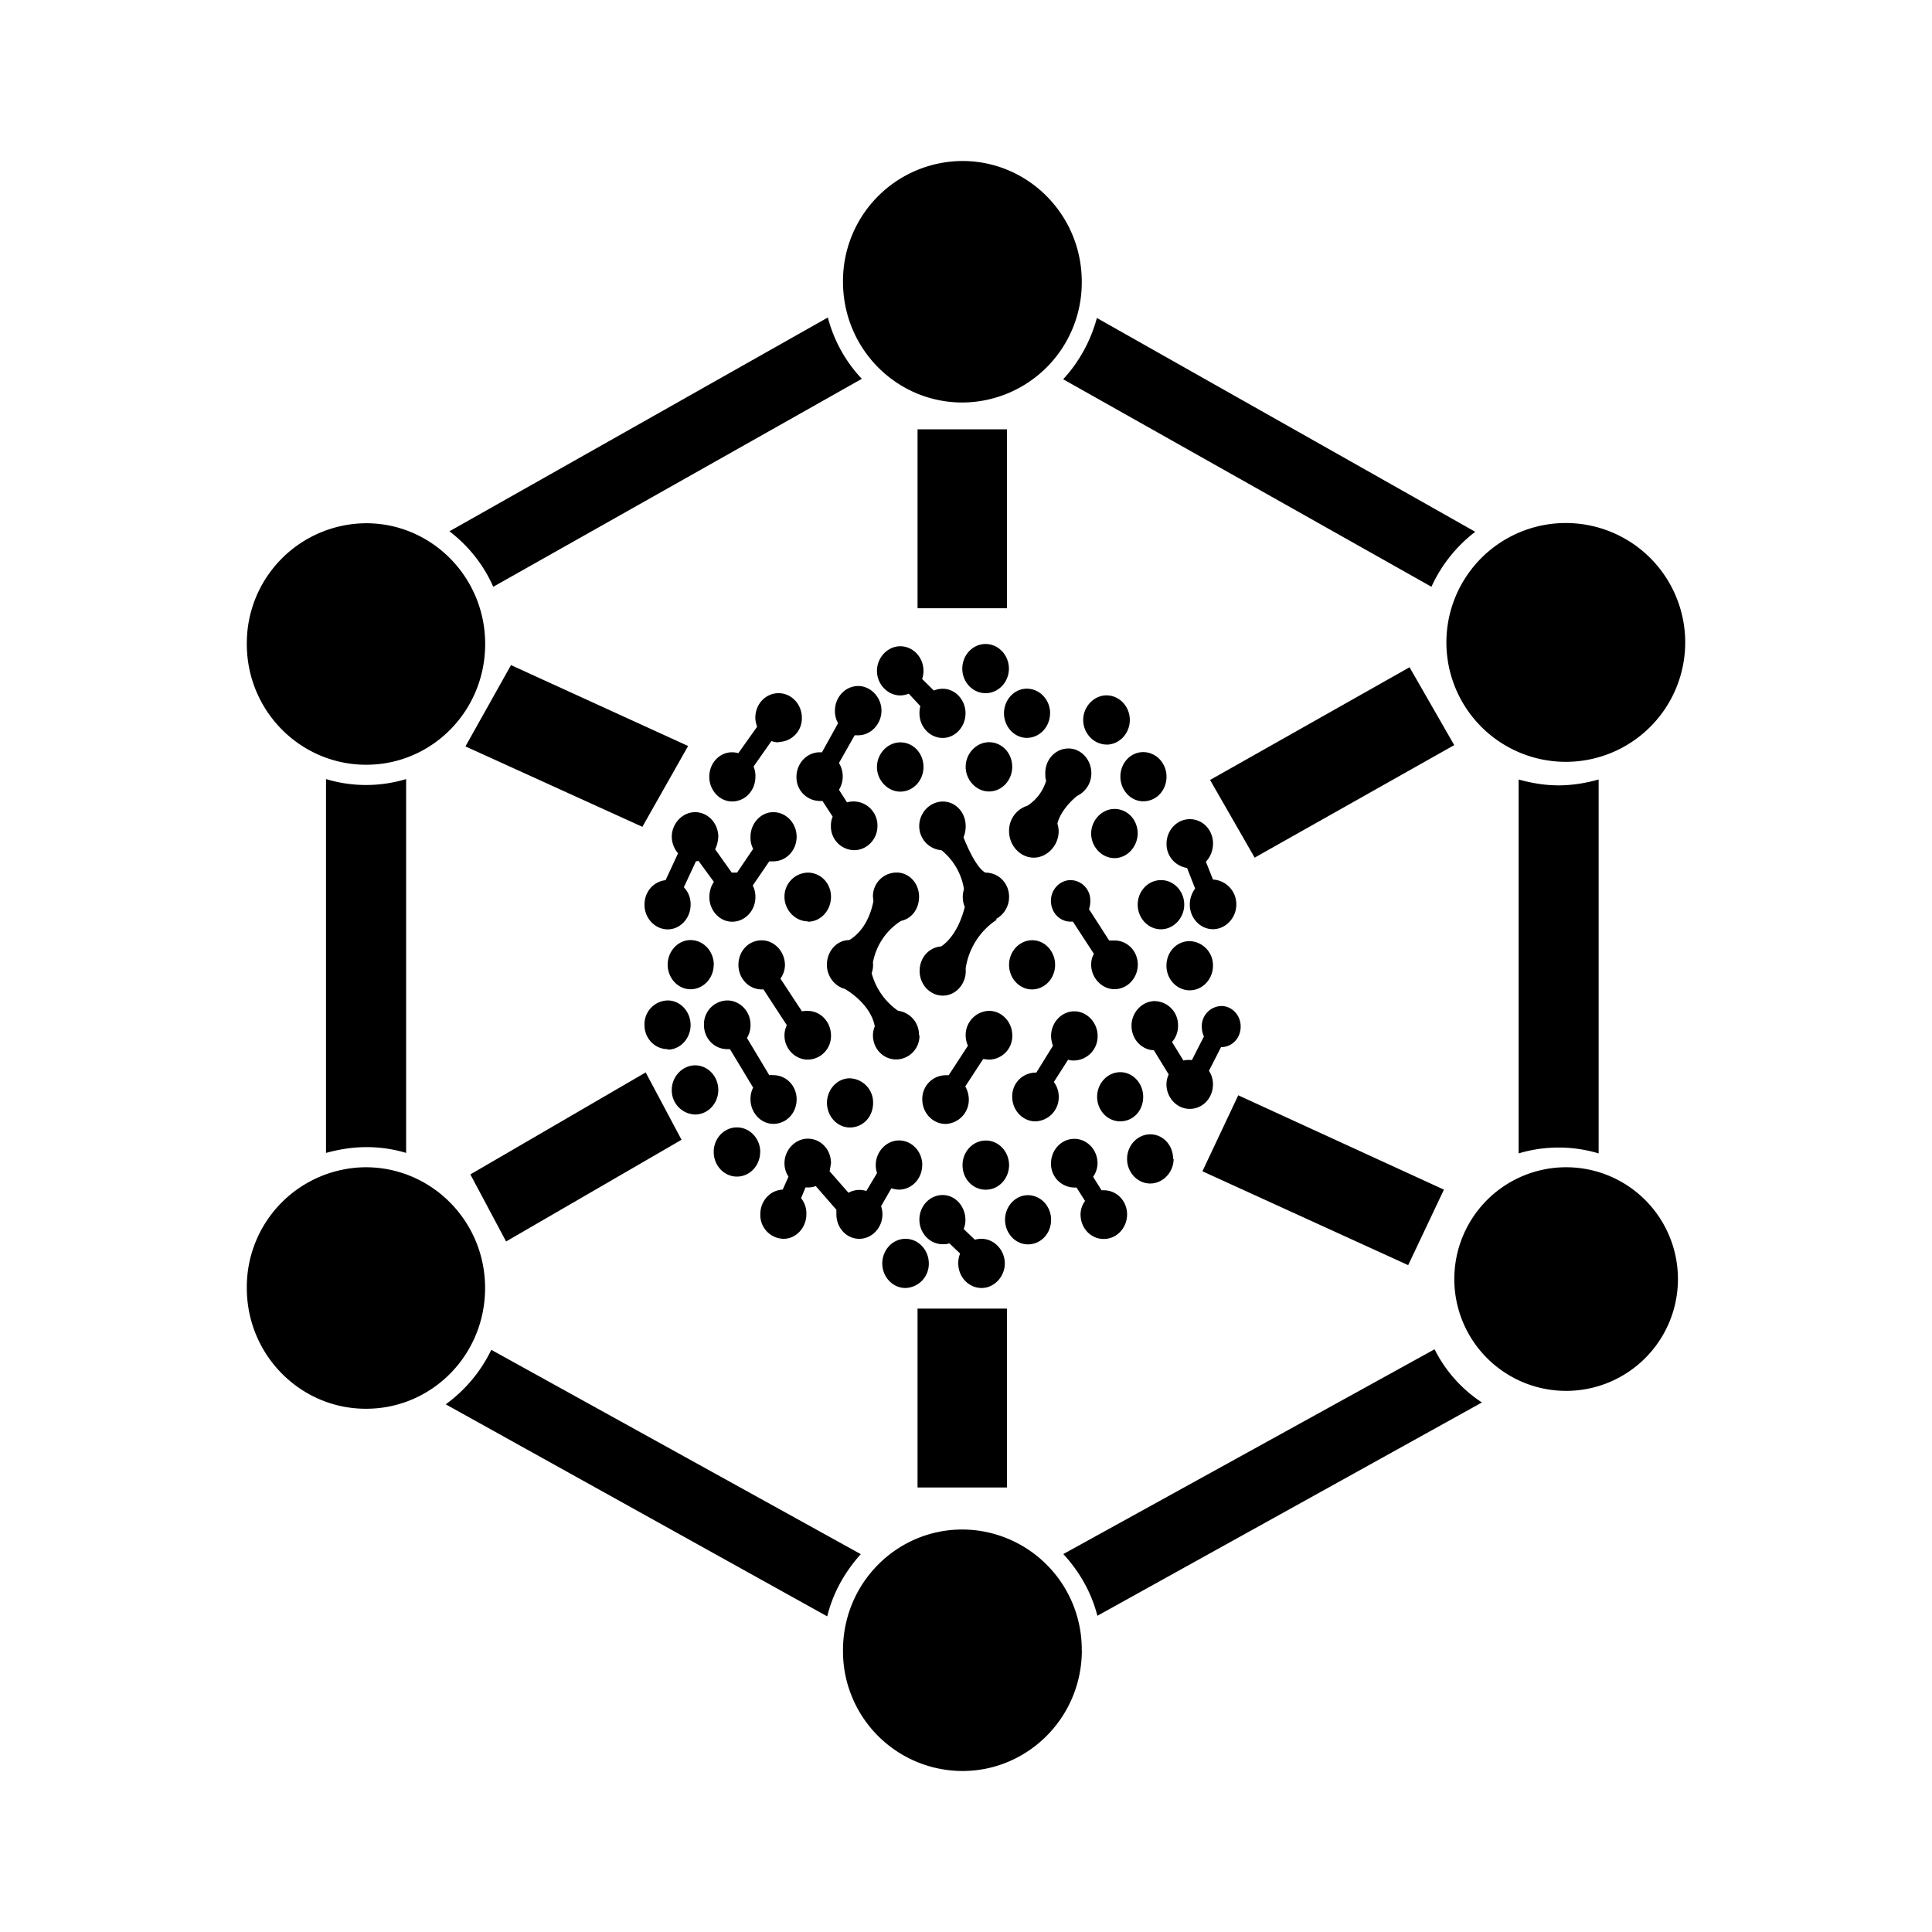 <svg xmlns="http://www.w3.org/2000/svg" xmlns:xlink="http://www.w3.org/1999/xlink" width="24" height="24" viewBox="0 0 24 24"><path fill="currentColor" d="m7.982 10.272l-2.2-1l.566-1.01l2.2 1.005l-.566 1zm4.261-1.661c.161 0 .29-.139.29-.305c0-.167-.129-.306-.29-.306s-.289.14-.289.306s.128.305.29.305m-.789-.177a.3.3 0 0 0 .017-.1c0-.167-.128-.306-.289-.306c-.155 0-.289.139-.289.306s.134.305.29.305a.3.3 0 0 0 .105-.022l.144.155a.3.3 0 0 0-.011.09c0 .166.128.305.289.305c.155 0 .283-.139.283-.306s-.127-.305-.283-.305a.3.3 0 0 0-.111.022zm-.505.394c0 .167-.133.306-.289.306h-.044l-.195.344a.32.32 0 0 1 0 .333l.1.156a.298.298 0 0 1 .378.294c0 .167-.133.3-.289.3a.293.293 0 0 1-.289-.3q-.001-.066.022-.116l-.127-.195h-.034a.293.293 0 0 1-.289-.3c0-.166.128-.305.29-.305h.027l.2-.361a.3.3 0 0 1-.039-.156c0-.167.128-.306.289-.306c.155 0 .289.14.289.306m-1.278.389a.293.293 0 0 0 .289-.3c0-.167-.128-.306-.289-.306s-.289.134-.289.306c0 .039.011.078.022.111l-.233.328a.3.3 0 0 0-.078-.011c-.155 0-.283.133-.283.305c0 .167.128.306.283.306c.167 0 .29-.14.29-.306a.3.3 0 0 0-.023-.128l.222-.316a.3.3 0 0 0 .089.016zm1.8.311c0 .167-.128.306-.289.306c-.155 0-.289-.14-.289-.306c0-.167.134-.306.29-.306c.16 0 .288.134.288.306m-.056 3.333a.3.3 0 0 0-.26-.305a.83.83 0 0 1-.328-.467a.3.3 0 0 0 .016-.133a.78.78 0 0 1 .35-.517c.134-.028.223-.15.223-.3c0-.166-.123-.3-.278-.3a.294.294 0 0 0-.295.3l.006.056c-.056.277-.189.416-.3.483c-.156 0-.278.139-.278.306c0 .144.095.266.222.3c.14.083.334.25.373.466a.3.3 0 0 0-.023.111c0 .167.128.3.29.3a.293.293 0 0 0 .288-.3zm-2.55-.877c0 .166-.127.305-.288.305c-.156 0-.284-.139-.284-.305c0-.167.128-.306.284-.306c.16 0 .289.139.289.306m.412.91a.3.3 0 0 0 .044-.166c0-.167-.133-.3-.289-.3a.295.295 0 0 0-.289.305c0 .167.128.3.29.3h.033l.288.478a.3.3 0 0 0-.033.145c0 .166.128.305.283.305c.162 0 .29-.133.29-.305c0-.167-.128-.3-.29-.3a.3.3 0 0 0-.05 0zm-.356.645c0 .167-.128.306-.289.306a.3.3 0 0 1-.289-.306c0-.166.134-.305.29-.305c.16 0 .288.139.288.305m-.628-.5c.156 0 .284-.139.284-.306s-.128-.305-.284-.305a.295.295 0 0 0-.289.305c0 .167.128.3.29.3zm.628-2.644a.4.4 0 0 1-.039.155l.206.29h.066l.2-.295a.3.3 0 0 1-.033-.15c0-.167.128-.306.283-.306c.162 0 .29.139.29.306s-.128.305-.29.305h-.05l-.205.3a.3.3 0 0 1 .033.145c0 .166-.128.305-.289.305c-.155 0-.283-.139-.283-.305c0-.073.022-.14.056-.19l-.19-.26l-.033.005l-.15.322a.3.3 0 0 1 .084.217c0 .167-.128.306-.284.306c-.16 0-.289-.14-.289-.306c0-.161.112-.289.262-.305l.155-.334a.32.32 0 0 1-.078-.205c0-.167.134-.306.29-.306c.16 0 .288.139.288.306m1.111 1.055c.161 0 .289-.139.289-.31c0-.168-.128-.3-.289-.3a.297.297 0 0 0-.289.3c0 .166.134.305.29.305zm.522 2.556c.167 0 .29-.134.29-.306a.3.3 0 0 0-.29-.305c-.155 0-.283.139-.283.305c0 .167.128.306.283.306m.9.466c0 .167-.127.306-.289.306a.3.3 0 0 1-.094-.017l-.128.223a.3.3 0 0 1 .017.1c0 .166-.128.305-.289.305c-.155 0-.283-.133-.283-.305v-.056l-.256-.294a.3.3 0 0 1-.127.016l-.056.134a.3.3 0 0 1 .066.2c0 .166-.127.305-.283.305a.295.295 0 0 1-.289-.305c0-.167.123-.3.278-.306l.072-.161a.3.3 0 0 1-.05-.167c0-.166.134-.305.29-.305c.16 0 .288.133.288.305l-.017.1l.234.267a.28.28 0 0 1 .222-.022l.133-.223a.3.3 0 0 1-.016-.1c0-.166.133-.305.288-.305c.162 0 .29.139.29.306m.54-2.41c0 .166-.128.305-.284.305c-.161 0-.289-.139-.289-.306s.117-.294.267-.305c.1-.067.222-.211.294-.49a.32.32 0 0 1-.01-.221a.78.78 0 0 0-.279-.484a.3.3 0 0 1-.277-.3c0-.166.133-.305.294-.305c.155 0 .283.133.283.305q0 .074-.027.14c.055.138.166.383.272.438c.166 0 .294.133.294.3a.31.31 0 0 1-.166.278l.016.005a.88.88 0 0 0-.389.606zm.288 1.1a.293.293 0 0 0 .29-.3c0-.167-.129-.306-.29-.306a.3.3 0 0 0-.289.305q.001.07.028.128l-.239.367h-.039a.293.293 0 0 0-.289.3c0 .166.128.305.29.305a.3.3 0 0 0 .288-.305a.34.34 0 0 0-.044-.161l.222-.34zm.25 1.31c0 .167-.128.306-.289.306s-.289-.133-.289-.306c0-.166.128-.305.29-.305c.16 0 .288.139.288.306m.234.984c.16 0 .288-.133.288-.306c0-.166-.127-.305-.288-.305c-.156 0-.284.139-.284.305c0 .167.128.306.284.306m.338-3.472c0 .166-.127.305-.288.305c-.156 0-.284-.139-.284-.305c0-.167.128-.306.289-.306c.156 0 .283.139.283.306m.24 1.188a.3.3 0 0 0 .288-.305c0-.167-.133-.306-.289-.306c-.16 0-.289.14-.289.306c0 .044.011.089.023.122l-.206.333h-.011a.293.293 0 0 0-.289.3c0 .167.128.306.289.306a.3.3 0 0 0 .289-.306a.3.3 0 0 0-.061-.183l.178-.278c.022.011.05.011.077.011m.288 1.278a.3.3 0 0 1-.055.167l.105.167h.028c.161 0 .289.133.289.3s-.128.305-.29.305c-.16 0-.288-.133-.288-.305c0-.061.022-.123.056-.167l-.106-.167h-.028a.293.293 0 0 1-.289-.3c0-.166.128-.305.29-.305c.155 0 .288.133.288.305m.278-.522c.167 0 .289-.133.289-.306c0-.166-.128-.305-.284-.305c-.16 0-.288.139-.288.306s.127.305.288.305zm.667.467c0 .166-.134.305-.29.305c-.16 0-.288-.139-.288-.305c0-.167.128-.306.289-.306c.155 0 .283.133.283.306zm.2-2.095c.16 0 .289-.139.289-.305a.3.3 0 0 0-.29-.306c-.16 0-.288.133-.288.306c0 .166.128.305.289.305m-.222.645a.3.3 0 0 0 .077-.206a.297.297 0 0 0-.289-.305c-.155 0-.289.139-.289.305c0 .167.123.3.278.306l.184.3a.3.3 0 0 0-.028.122c0 .166.128.306.289.306s.289-.134.289-.306a.3.3 0 0 0-.05-.167l.15-.294c.138 0 .244-.111.244-.256c0-.144-.111-.255-.239-.255a.25.25 0 0 0-.244.255c0 .045.01.09.027.123l-.15.294a.3.3 0 0 0-.105.005l-.14-.227zm-4.862-.79a.3.3 0 0 0 .056-.166c0-.172-.133-.31-.289-.31c-.167 0-.289.138-.289.305s.128.305.289.305h.022l.29.444a.3.3 0 0 0-.029.128c0 .167.134.3.29.3a.293.293 0 0 0 .288-.3c0-.166-.128-.305-.289-.305a.3.3 0 0 0-.072.005zM12.11 15.4l-.139-.133a.3.3 0 0 0 .022-.111c0-.172-.127-.311-.283-.311c-.161 0-.289.139-.289.305c0 .167.128.306.289.306c.028 0 .055 0 .083-.011l.134.127a.3.3 0 0 0-.023.123c0 .166.128.305.29.305c.155 0 .288-.139.288-.305c0-.167-.133-.306-.289-.306a.3.3 0 0 0-.083.011m-.572.295a.3.3 0 0 1-.29.305c-.16 0-.288-.139-.288-.305c0-.167.128-.306.289-.306s.289.14.289.306M9.443 14.31c0 .167-.127.306-.289.306c-.16 0-.288-.139-.288-.306s.127-.305.288-.305c.162 0 .29.139.29.305m4.1-3.122a.3.3 0 0 1-.016.106l.25.389h.066c.161 0 .29.133.29.3s-.129.305-.29.305c-.155 0-.289-.139-.289-.305q0-.075.034-.134l-.261-.4H13.3c-.133 0-.245-.11-.245-.26c0-.14.111-.256.245-.256a.25.25 0 0 1 .244.255m1.167.05c0 .167-.133.306-.289.306c-.161 0-.289-.14-.289-.306c0-.167.128-.305.29-.305c.155 0 .288.133.288.305m-.578-.889c0 .167-.128.311-.289.311c-.155 0-.289-.139-.289-.305c0-.167.134-.306.29-.306c.16 0 .288.134.288.306zM13.044 8.86c0 .167-.127.306-.289.306c-.155 0-.283-.139-.283-.306s.128-.305.283-.305c.162 0 .29.139.29.305m.7.39c.161 0 .29-.14.29-.306c0-.167-.129-.306-.29-.306c-.155 0-.289.139-.289.306s.134.305.29.305m-1.172.277c0 .167-.128.306-.289.306c-.155 0-.289-.14-.289-.306c0-.167.134-.306.29-.306c.16 0 .288.134.288.306m1.628.428c.167 0 .289-.14.289-.306s-.128-.305-.29-.305c-.155 0-.283.133-.283.305c0 .167.128.306.284.306m-.822-.067a.31.31 0 0 0 .177-.283c0-.167-.127-.306-.283-.306c-.161 0-.289.134-.289.306c0 .033 0 .066.011.094a.56.56 0 0 1-.233.311a.324.324 0 0 0-.228.317c0 .178.14.328.306.328s.31-.15.31-.328a.3.3 0 0 0-.016-.094c.034-.14.156-.273.245-.345m1.688.595a.32.32 0 0 1-.088.222l.088.222a.307.307 0 0 1 .29.311c0 .167-.134.306-.29.306c-.16 0-.288-.14-.288-.306c0-.078.027-.144.066-.2l-.1-.255a.3.3 0 0 1-.255-.3c0-.167.128-.306.289-.306s.289.133.289.305M11.955 5a1.49 1.49 0 0 0 1.483-1.5c0-.833-.667-1.5-1.483-1.5a1.49 1.49 0 0 0-1.483 1.5c0 .833.666 1.5 1.483 1.5m7.405 4.461a1.483 1.483 0 1 0 .182-2.961a1.483 1.483 0 0 0-.182 2.961m1.484 6.428a1.389 1.389 0 1 1-2.778 0a1.389 1.389 0 0 1 2.778 0M4.549 9.5c.817 0 1.478-.667 1.478-1.5S5.36 6.5 4.55 6.5A1.49 1.49 0 0 0 3.066 8c0 .833.667 1.5 1.483 1.5m8.89 11c0 .833-.668 1.5-1.484 1.5a1.487 1.487 0 0 1-1.483-1.5c0-.833.666-1.5 1.483-1.5a1.49 1.49 0 0 1 1.483 1.5m-8.89-3c.817 0 1.478-.667 1.478-1.5s-.667-1.5-1.483-1.5A1.487 1.487 0 0 0 3.066 16c0 .833.667 1.5 1.478 1.5zm6.85-9.944V5.333h1.111v2.223zm4.184 3.1l2.483-1.4l-.555-.967l-2.478 1.4l.555.967zm-7.111 3.5l-2.184 1.266l-.444-.833l2.178-1.267l.444.834zm2.927 2.1v2.222h1.111v-2.222zm6.095-.54l-2.556-1.166l.445-.944l2.555 1.172zm-4.29-11c.2-.216.345-.477.423-.766l4.7 2.656a1.8 1.8 0 0 0-.544.683L13.205 4.71zm6.156 5.04c.173 0 .34-.028.5-.073v4.645a1.73 1.73 0 0 0-.994 0V9.683c.161.045.322.073.5.073zm-1.538 7.005l-4.612 2.544c.2.217.35.478.423.767l4.777-2.65a1.7 1.7 0 0 1-.588-.66m-7.545 3.317c.072-.295.222-.556.417-.773l-4.59-2.538a1.8 1.8 0 0 1-.566.677zM4.55 14.25c-.172 0-.339.028-.5.072V9.678c.324.098.67.098.995 0v4.644a1.7 1.7 0 0 0-.5-.072zm1.578-6.961l4.578-2.583a1.75 1.75 0 0 1-.422-.762L5.583 6.6c.233.178.422.411.544.689"/></svg>